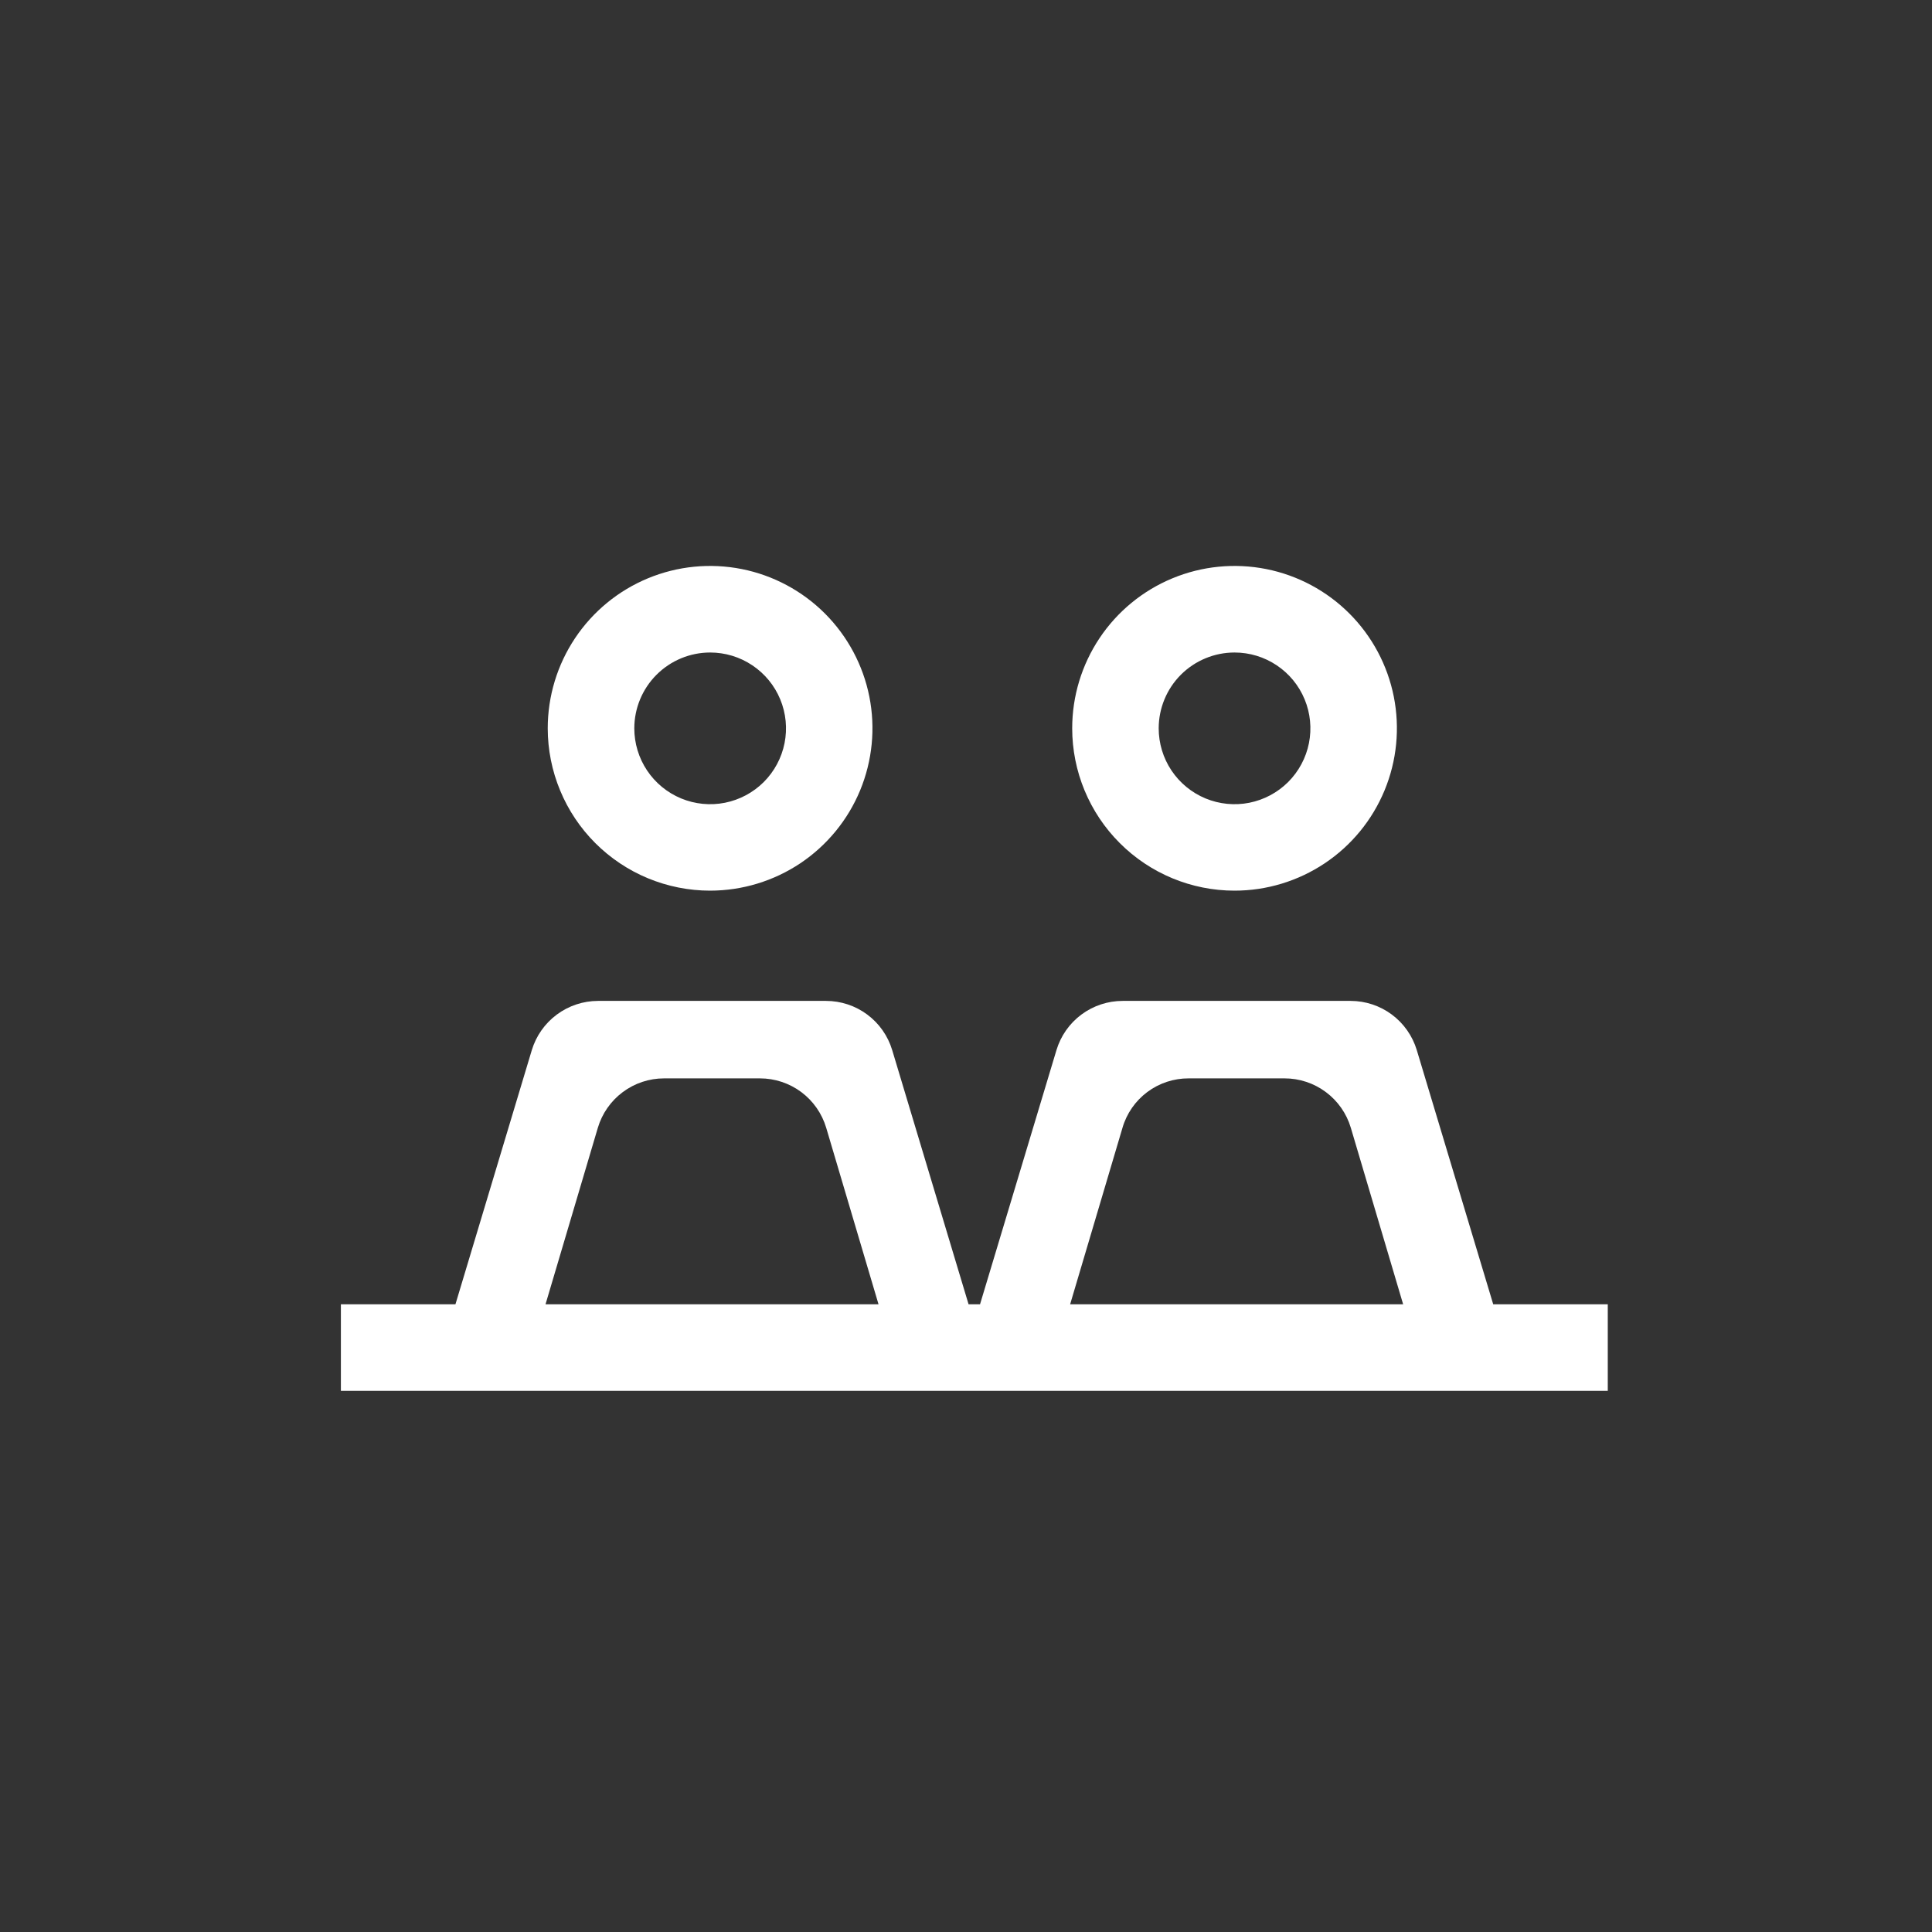 <svg width="61" height="61" viewBox="0 0 61 61" fill="none" xmlns="http://www.w3.org/2000/svg">
<rect x="0" y="0" width="61" height="61" fill="#333333" stroke="none"/>
<path d="M22.422 28.121C23.436 28.12 24.427 27.819 25.27 27.256C26.112 26.692 26.769 25.892 27.157 24.955C27.544 24.018 27.646 22.988 27.448 21.994C27.25 20.999 26.761 20.086 26.044 19.369C25.327 18.653 24.414 18.165 23.42 17.967C22.425 17.77 21.395 17.871 20.458 18.259C19.522 18.647 18.721 19.304 18.158 20.147C17.595 20.99 17.294 21.981 17.294 22.995C17.294 23.668 17.427 24.335 17.685 24.957C17.942 25.579 18.32 26.144 18.796 26.62C19.273 27.096 19.838 27.474 20.46 27.731C21.082 27.988 21.749 28.121 22.422 28.121ZM22.422 20.602C22.896 20.602 23.359 20.742 23.753 21.006C24.147 21.269 24.454 21.643 24.635 22.081C24.816 22.518 24.863 23 24.771 23.464C24.678 23.929 24.45 24.356 24.115 24.691C23.78 25.025 23.353 25.253 22.888 25.346C22.424 25.438 21.942 25.39 21.505 25.209C21.067 25.027 20.693 24.72 20.43 24.326C20.167 23.932 20.027 23.468 20.027 22.995C20.028 22.36 20.281 21.752 20.73 21.303C21.179 20.855 21.788 20.602 22.422 20.602Z" fill="white"/>
<path d="M38.979 28.121C39.993 28.121 40.984 27.82 41.827 27.257C42.67 26.694 43.327 25.893 43.715 24.956C44.103 24.02 44.204 22.989 44.007 21.995C43.809 21 43.321 20.087 42.604 19.37C41.887 18.653 40.974 18.165 39.979 17.967C38.985 17.77 37.954 17.871 37.018 18.259C36.081 18.647 35.28 19.304 34.717 20.147C34.154 20.99 33.853 21.981 33.853 22.995C33.853 24.354 34.393 25.658 35.355 26.619C36.316 27.581 37.62 28.121 38.979 28.121ZM38.979 20.602C39.453 20.602 39.916 20.742 40.31 21.006C40.704 21.269 41.011 21.643 41.192 22.081C41.373 22.518 41.42 23 41.328 23.464C41.235 23.929 41.007 24.356 40.672 24.691C40.337 25.025 39.91 25.253 39.445 25.346C38.981 25.438 38.499 25.39 38.062 25.209C37.624 25.027 37.25 24.72 36.987 24.326C36.724 23.932 36.584 23.468 36.584 22.995C36.585 22.36 36.837 21.751 37.286 21.302C37.736 20.854 38.344 20.602 38.979 20.602Z" fill="white"/>
<path d="M47.146 41.181L44.733 33.156C44.598 32.707 44.321 32.313 43.945 32.033C43.568 31.753 43.111 31.602 42.642 31.602H35.447C34.977 31.602 34.521 31.753 34.144 32.033C33.767 32.313 33.491 32.707 33.356 33.156L30.943 41.181H30.581L28.17 33.156C28.035 32.707 27.759 32.313 27.382 32.033C27.006 31.753 26.549 31.602 26.079 31.602H18.882C18.413 31.603 17.957 31.754 17.58 32.034C17.204 32.313 16.927 32.707 16.791 33.156L14.38 41.181H10.763V43.914H50.763V41.181H47.146ZM17.224 41.181L18.875 35.611C19.009 35.159 19.285 34.763 19.662 34.482C20.039 34.2 20.497 34.048 20.968 34.048H23.994C24.465 34.048 24.923 34.2 25.3 34.481C25.677 34.763 25.953 35.159 26.087 35.611L27.738 41.181H17.224ZM33.788 41.181L35.44 35.611C35.571 35.158 35.847 34.761 36.224 34.479C36.602 34.197 37.061 34.046 37.532 34.048H40.556C41.027 34.047 41.486 34.2 41.863 34.481C42.241 34.763 42.517 35.159 42.651 35.611L44.302 41.181H33.788Z" fill="white"/>
</svg>
